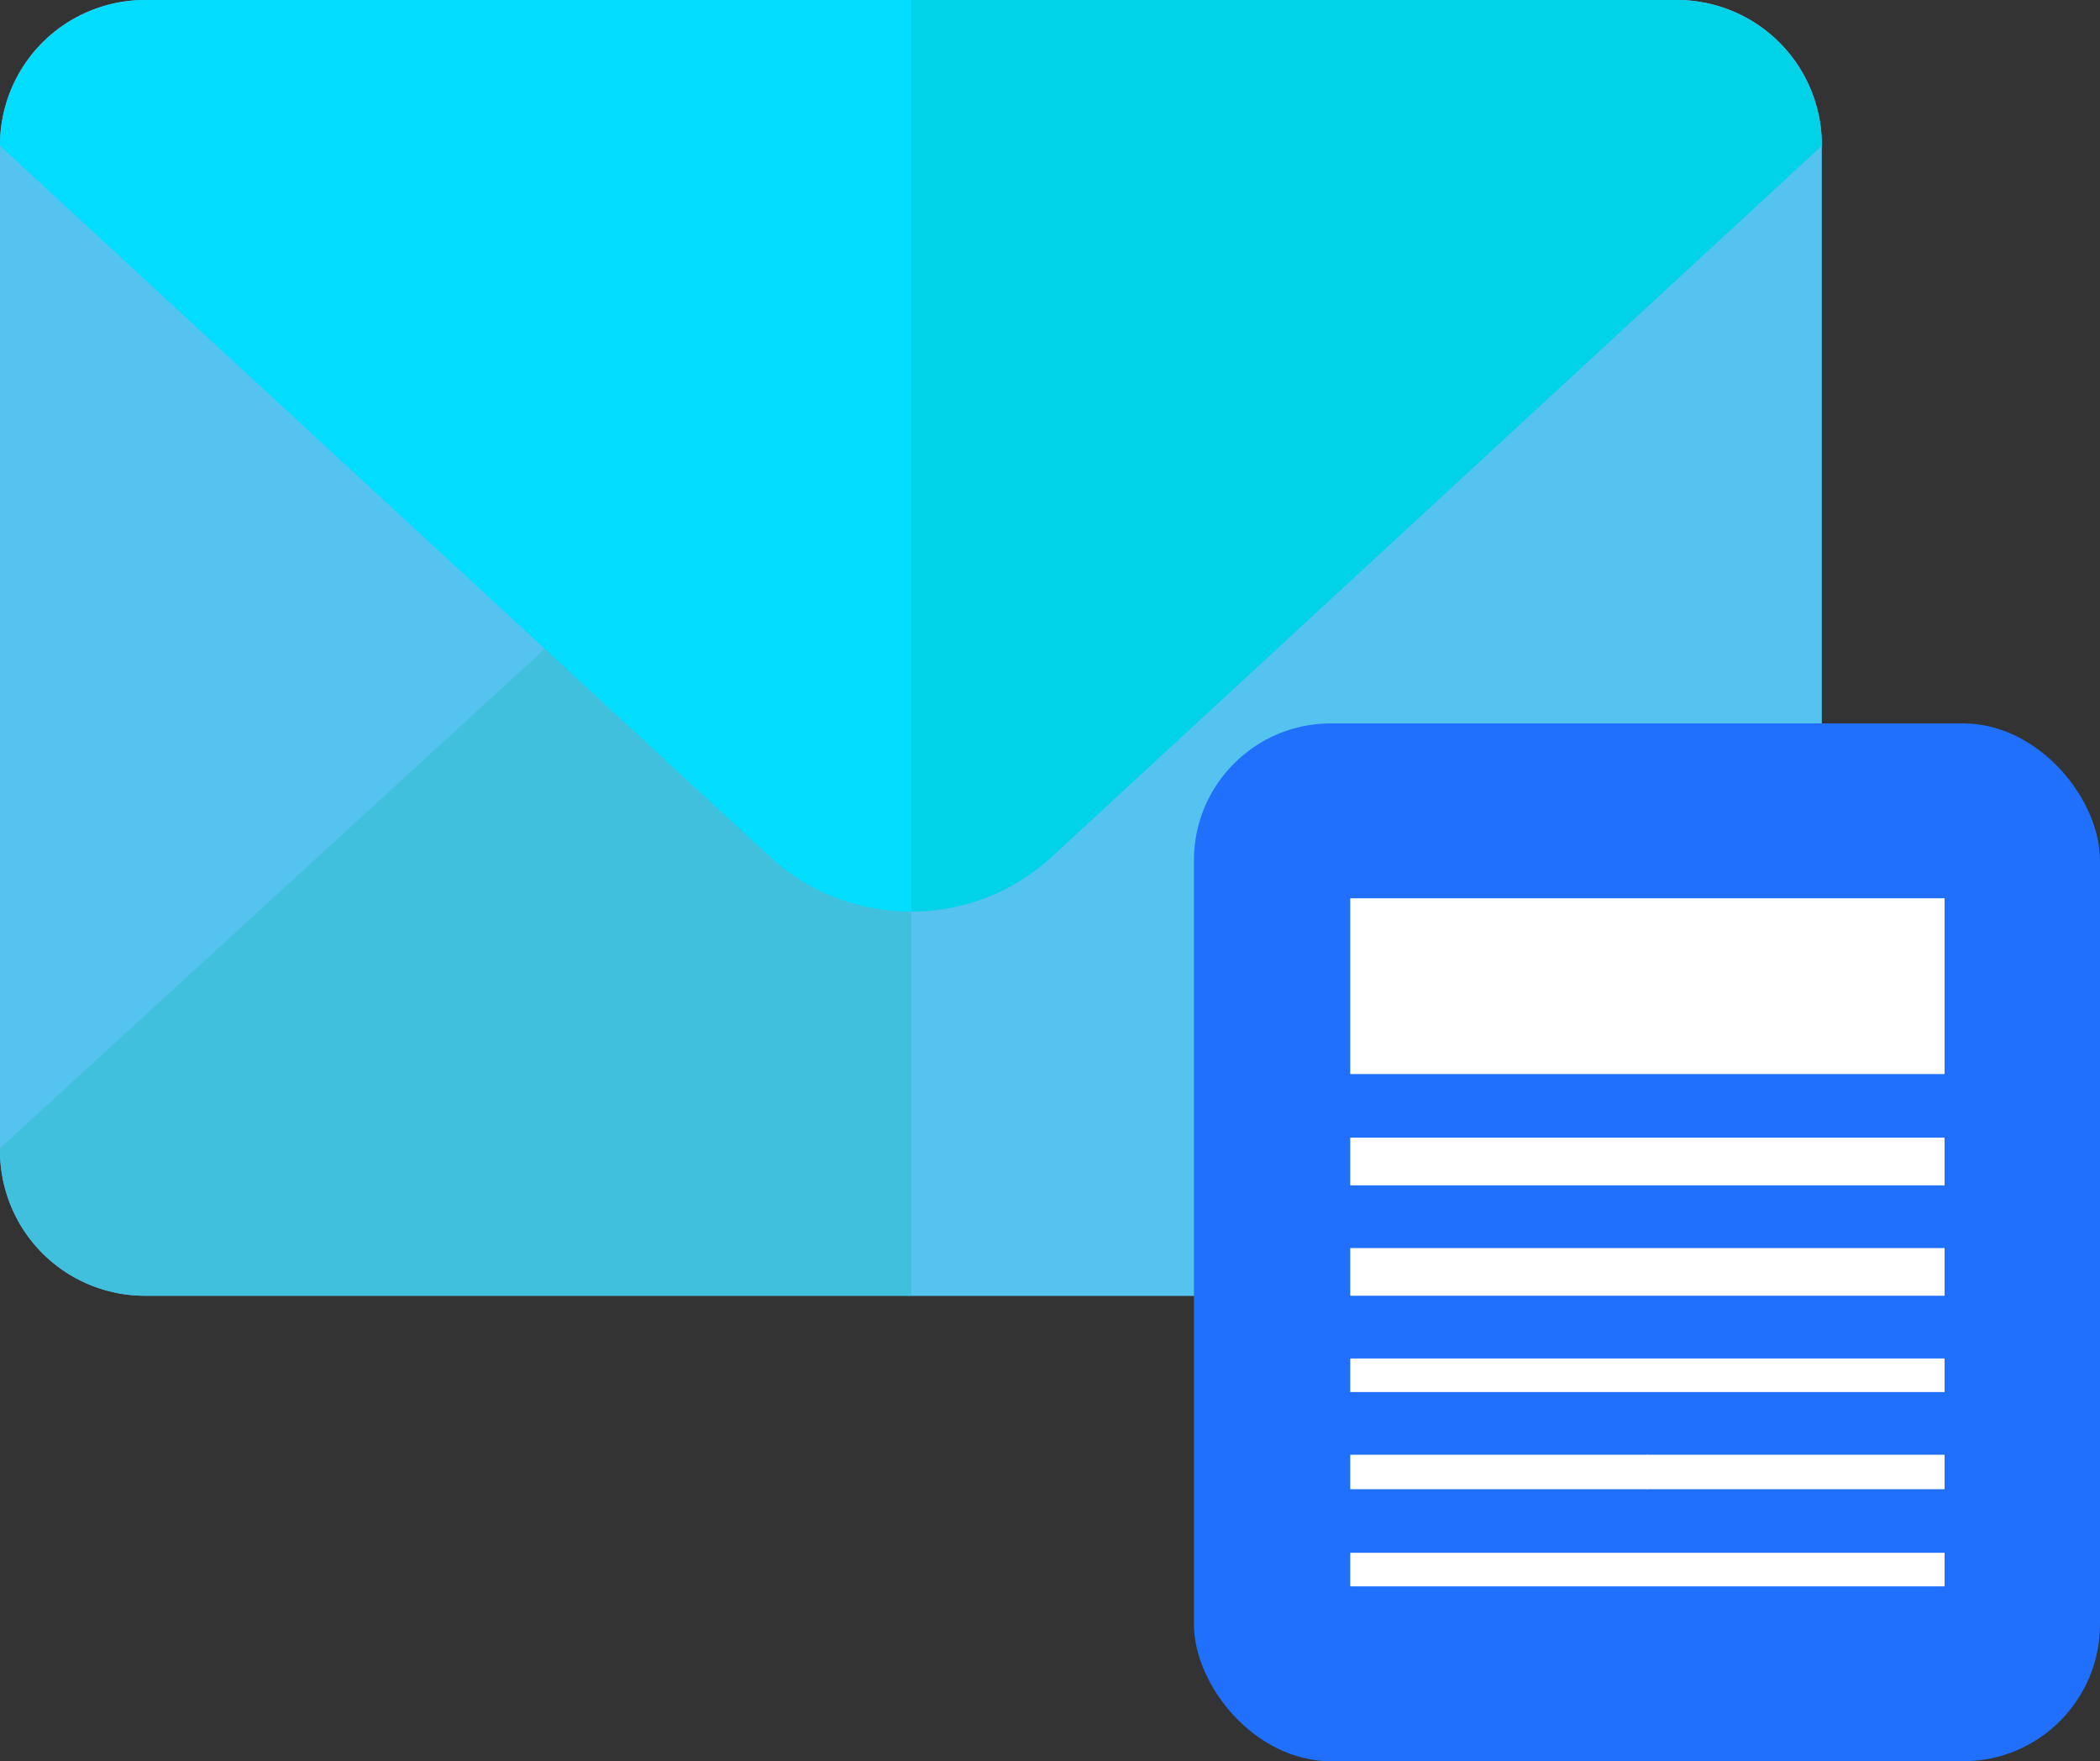 <svg xmlns="http://www.w3.org/2000/svg" viewBox="0 0 23.78 19.94"><rect x="0" y="0" width="23.78" height="19.94" fill="#333333" stroke="none"/><defs><style>.cls-1{fill:#54c3ef;}.cls-2{fill:#40c0dd;}.cls-3{fill:#0df;}.cls-4{fill:#00d2e8;}.cls-5{fill:#206ffd;}.cls-6{fill:#fff;}</style></defs><g id="Layer_2" data-name="Layer 2"><g id="Layer_1-2" data-name="Layer 1"><path class="cls-1" d="M1.64,0h8.67a0,0,0,0,1,0,0V14.67a0,0,0,0,1,0,0H1.64A1.64,1.64,0,0,1,0,13V1.65A1.64,1.64,0,0,1,1.64,0Z"/><path class="cls-1" d="M12,0h8.67a0,0,0,0,1,0,0V14.67a0,0,0,0,1,0,0H12A1.64,1.64,0,0,1,10.32,13V1.65A1.64,1.64,0,0,1,12,0Z" transform="translate(30.95 14.67) rotate(180)"/><path class="cls-2" d="M10.32,4.35V14.67H1.64A1.65,1.65,0,0,1,0,13L8.73,5A2.36,2.36,0,0,1,10.32,4.35Z"/><path class="cls-1" d="M20.63,13A1.65,1.65,0,0,1,19,14.67H10.32V4.35A2.35,2.35,0,0,1,11.9,5Z"/><path class="cls-3" d="M10.32,0V10.32a2.35,2.35,0,0,1-1.59-.61L0,1.65A1.65,1.65,0,0,1,1.64,0Z"/><path class="cls-4" d="M20.63,1.65,11.9,9.71a2.34,2.34,0,0,1-1.58.61V0H19A1.65,1.65,0,0,1,20.63,1.65Z"/><rect class="cls-5" x="13.52" y="8.19" width="10.26" height="11.75" rx="1.55"/><rect class="cls-6" x="15.29" y="10.17" width="6.73" height="1.99"/><rect class="cls-6" x="15.29" y="12.88" width="6.73" height="0.54"/><rect class="cls-6" x="15.29" y="14.13" width="6.73" height="0.54"/><rect class="cls-6" x="15.29" y="16.47" width="3.37" height="0.39"/><rect class="cls-6" x="18.65" y="16.47" width="3.37" height="0.39"/><rect class="cls-6" x="15.29" y="15.38" width="6.73" height="0.38"/><rect class="cls-6" x="15.29" y="17.58" width="6.73" height="0.38"/></g></g></svg>